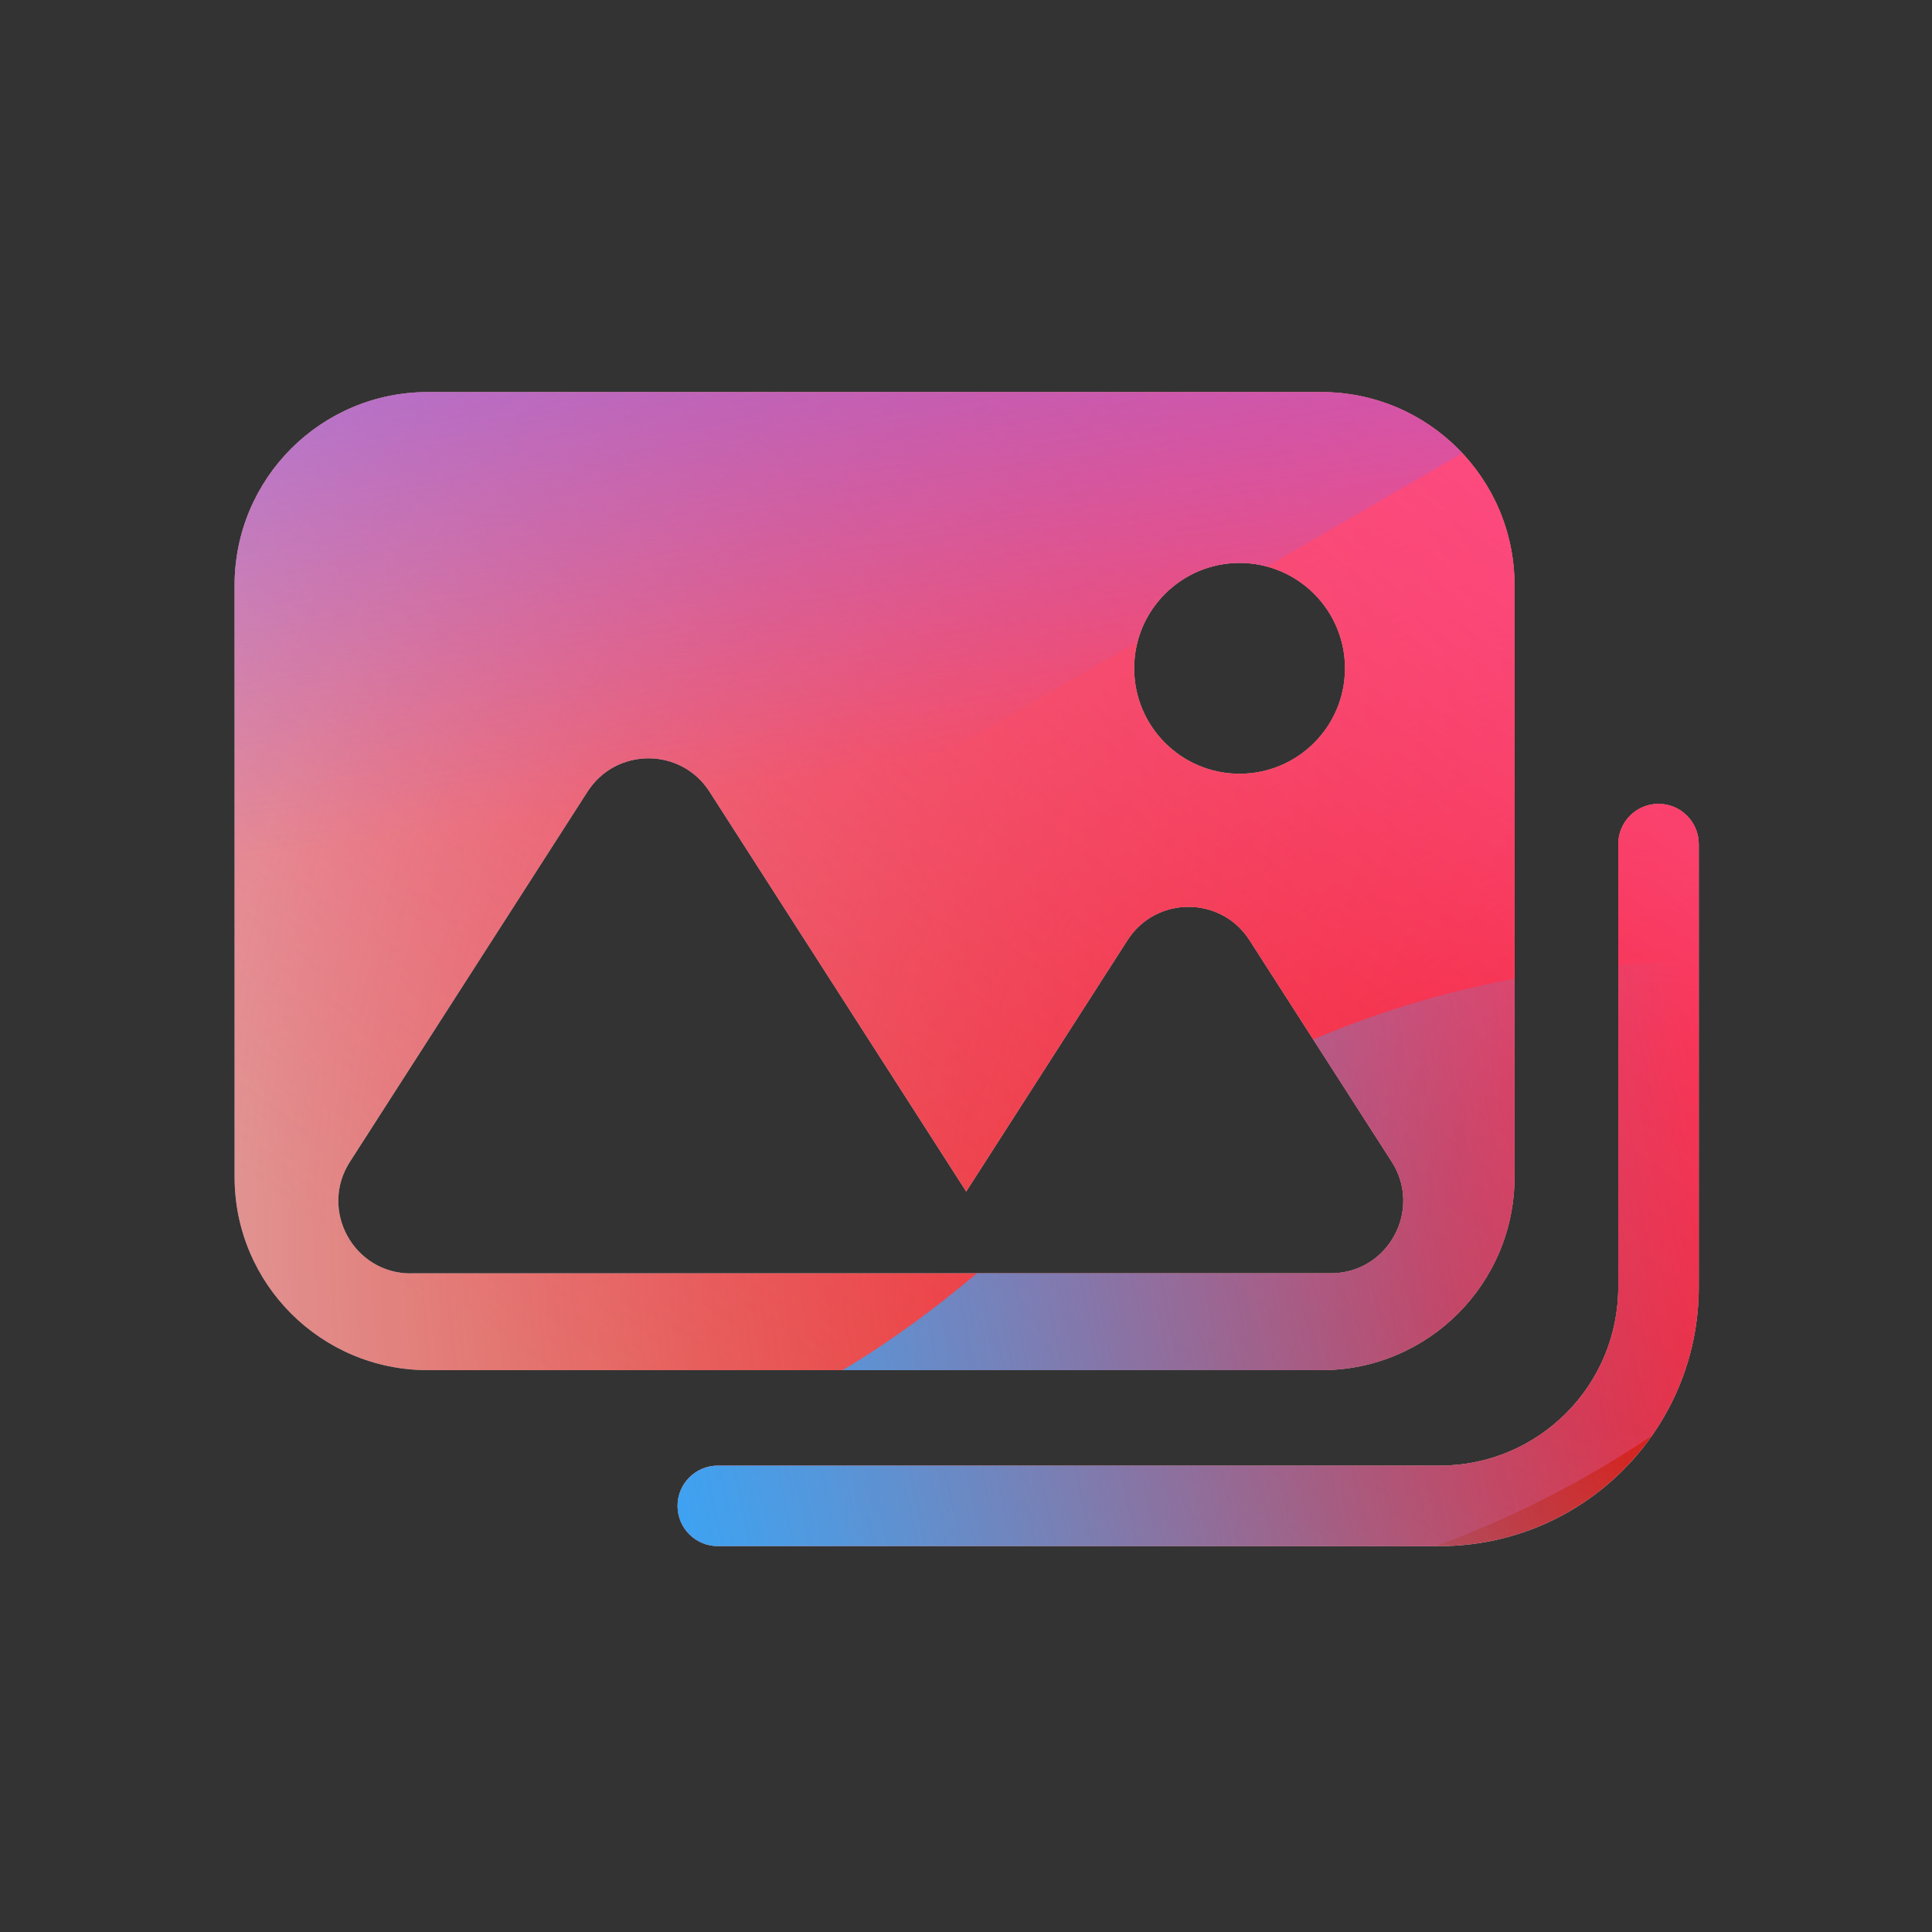 <svg xmlns="http://www.w3.org/2000/svg" width="96" height="96" viewBox="0 0 96 96"><rect x="0" y="0" width="96" height="96" fill="#333333" stroke="none"/><defs><radialGradient id="paint0_radial_5481_122494" cx="0" cy="0" r="1" gradientTransform="translate(81.421 61.156) rotate(90) scale(107.468 114.004)" gradientUnits="userSpaceOnUse"><stop offset=".089" stop-color="#EB1000"/><stop offset="1" stop-color="#EB1000" stop-opacity="0"/></radialGradient><linearGradient id="paint1_linear_5481_122494" x1="68.169" x2="25.773" y1="9.829" y2="68.139" gradientUnits="userSpaceOnUse"><stop stop-color="#FF4885"/><stop offset="1" stop-color="#FF4885" stop-opacity="0"/></linearGradient><linearGradient id="paint2_linear_5481_122494" x1="40.311" x2="48.17" y1="-15.9" y2="37.461" gradientUnits="userSpaceOnUse"><stop offset=".156" stop-color="#7A6AFD"/><stop offset="1" stop-color="#7A6AFD" stop-opacity="0"/></linearGradient><linearGradient id="paint3_linear_5481_122494" x1="-61.47" x2="86.255" y1="91.094" y2="60.123" gradientUnits="userSpaceOnUse"><stop stop-color="#30A7FE" stop-opacity="0"/><stop offset=".432" stop-color="#30A7FE" stop-opacity=".995"/><stop offset=".609" stop-color="#30A7FE"/><stop offset="1" stop-color="#30A7FE" stop-opacity="0"/></linearGradient><clipPath id="clip0_5481_122494"><rect width="78.96" height="74.433" x="11.039" y="12.223" fill="#fff" rx="10"/></clipPath></defs><clipPath id="mask0_5481_122494"><path fill="#fff" fill-rule="evenodd" d="M75.256 29.082V58.482C75.256 63.786 70.96 68.082 65.656 68.082H21.256C15.952 68.082 11.656 63.786 11.656 58.482V29.082C11.656 23.778 15.952 19.482 21.256 19.482H65.656C70.96 19.482 75.256 23.778 75.256 29.082ZM66.832 33.21C66.832 30.318 64.486 27.972 61.594 27.972C58.702 27.972 56.356 30.318 56.356 33.21C56.356 36.102 58.702 38.448 61.594 38.448C64.486 38.448 66.832 36.102 66.832 33.21ZM17.386 57.732C15.85 60.126 17.566 63.276 20.416 63.276V63.27H66.124C68.974 63.27 70.69 60.12 69.154 57.726L62.086 46.716C60.67 44.508 57.442 44.508 56.026 46.716L48.01 59.208L35.254 39.336C33.838 37.128 30.61 37.128 29.194 39.336L17.386 57.732ZM84.411 41.943C84.411 40.838 83.515 39.943 82.411 39.943C81.306 39.943 80.411 40.838 80.411 41.943V63.956C80.411 68.855 76.439 72.826 71.54 72.826H35.667C34.562 72.826 33.667 73.722 33.667 74.826C33.667 75.931 34.562 76.826 35.667 76.826H71.54C78.648 76.826 84.411 71.064 84.411 63.956V41.943Z"/></clipPath><g clip-path="url(#mask0_5481_122494)"><g clip-path="url(#clip0_5481_122494)"><rect width="78.96" height="74.433" x="11.039" y="12.223" fill="#D9F4FD" rx="10"/><ellipse cx="81.421" cy="61.156" fill="url(#paint0_radial_5481_122494)" rx="114.004" ry="107.468"/><path fill="url(#paint1_linear_5481_122494)" d="M3.931 35.535C2.664 9.808 23.761 -12.017 51.053 -13.211C78.345 -14.406 101.497 5.482 102.764 31.209C104.031 56.937 82.934 78.761 55.642 79.956C28.35 81.151 5.198 61.263 3.931 35.535Z"/><path fill="url(#paint2_linear_5481_122494)" d="M30.986 -39.283C24.829 -42.875 17.029 -42.897 10.849 -39.34L-50.958 -3.766C-57.011 -0.282 -57.021 7.942 -50.976 11.439L10.422 46.963C16.593 50.532 24.393 50.528 30.558 46.95L91.83 11.393C97.843 7.903 97.854 -0.274 91.849 -3.777L30.986 -39.283Z"/><path fill="url(#paint3_linear_5481_122494)" d="M-28.322 47.824C-15.583 47.824 -4.043 52.684 4.312 60.525C21.021 76.234 34.875 76.248 51.584 60.566C59.939 52.684 71.493 47.81 84.246 47.81C109.739 47.824 130.391 67.239 130.391 91.205C130.391 115.171 109.739 134.572 84.246 134.572C71.464 134.572 59.91 129.685 51.556 121.803C34.86 106.148 21.021 106.162 4.312 121.871C-4.043 129.725 -15.583 134.572 -28.322 134.572C-53.8 134.572 -74.452 115.157 -74.452 91.205C-74.452 67.252 -53.8 47.824 -28.322 47.824Z"/></g></g></svg>